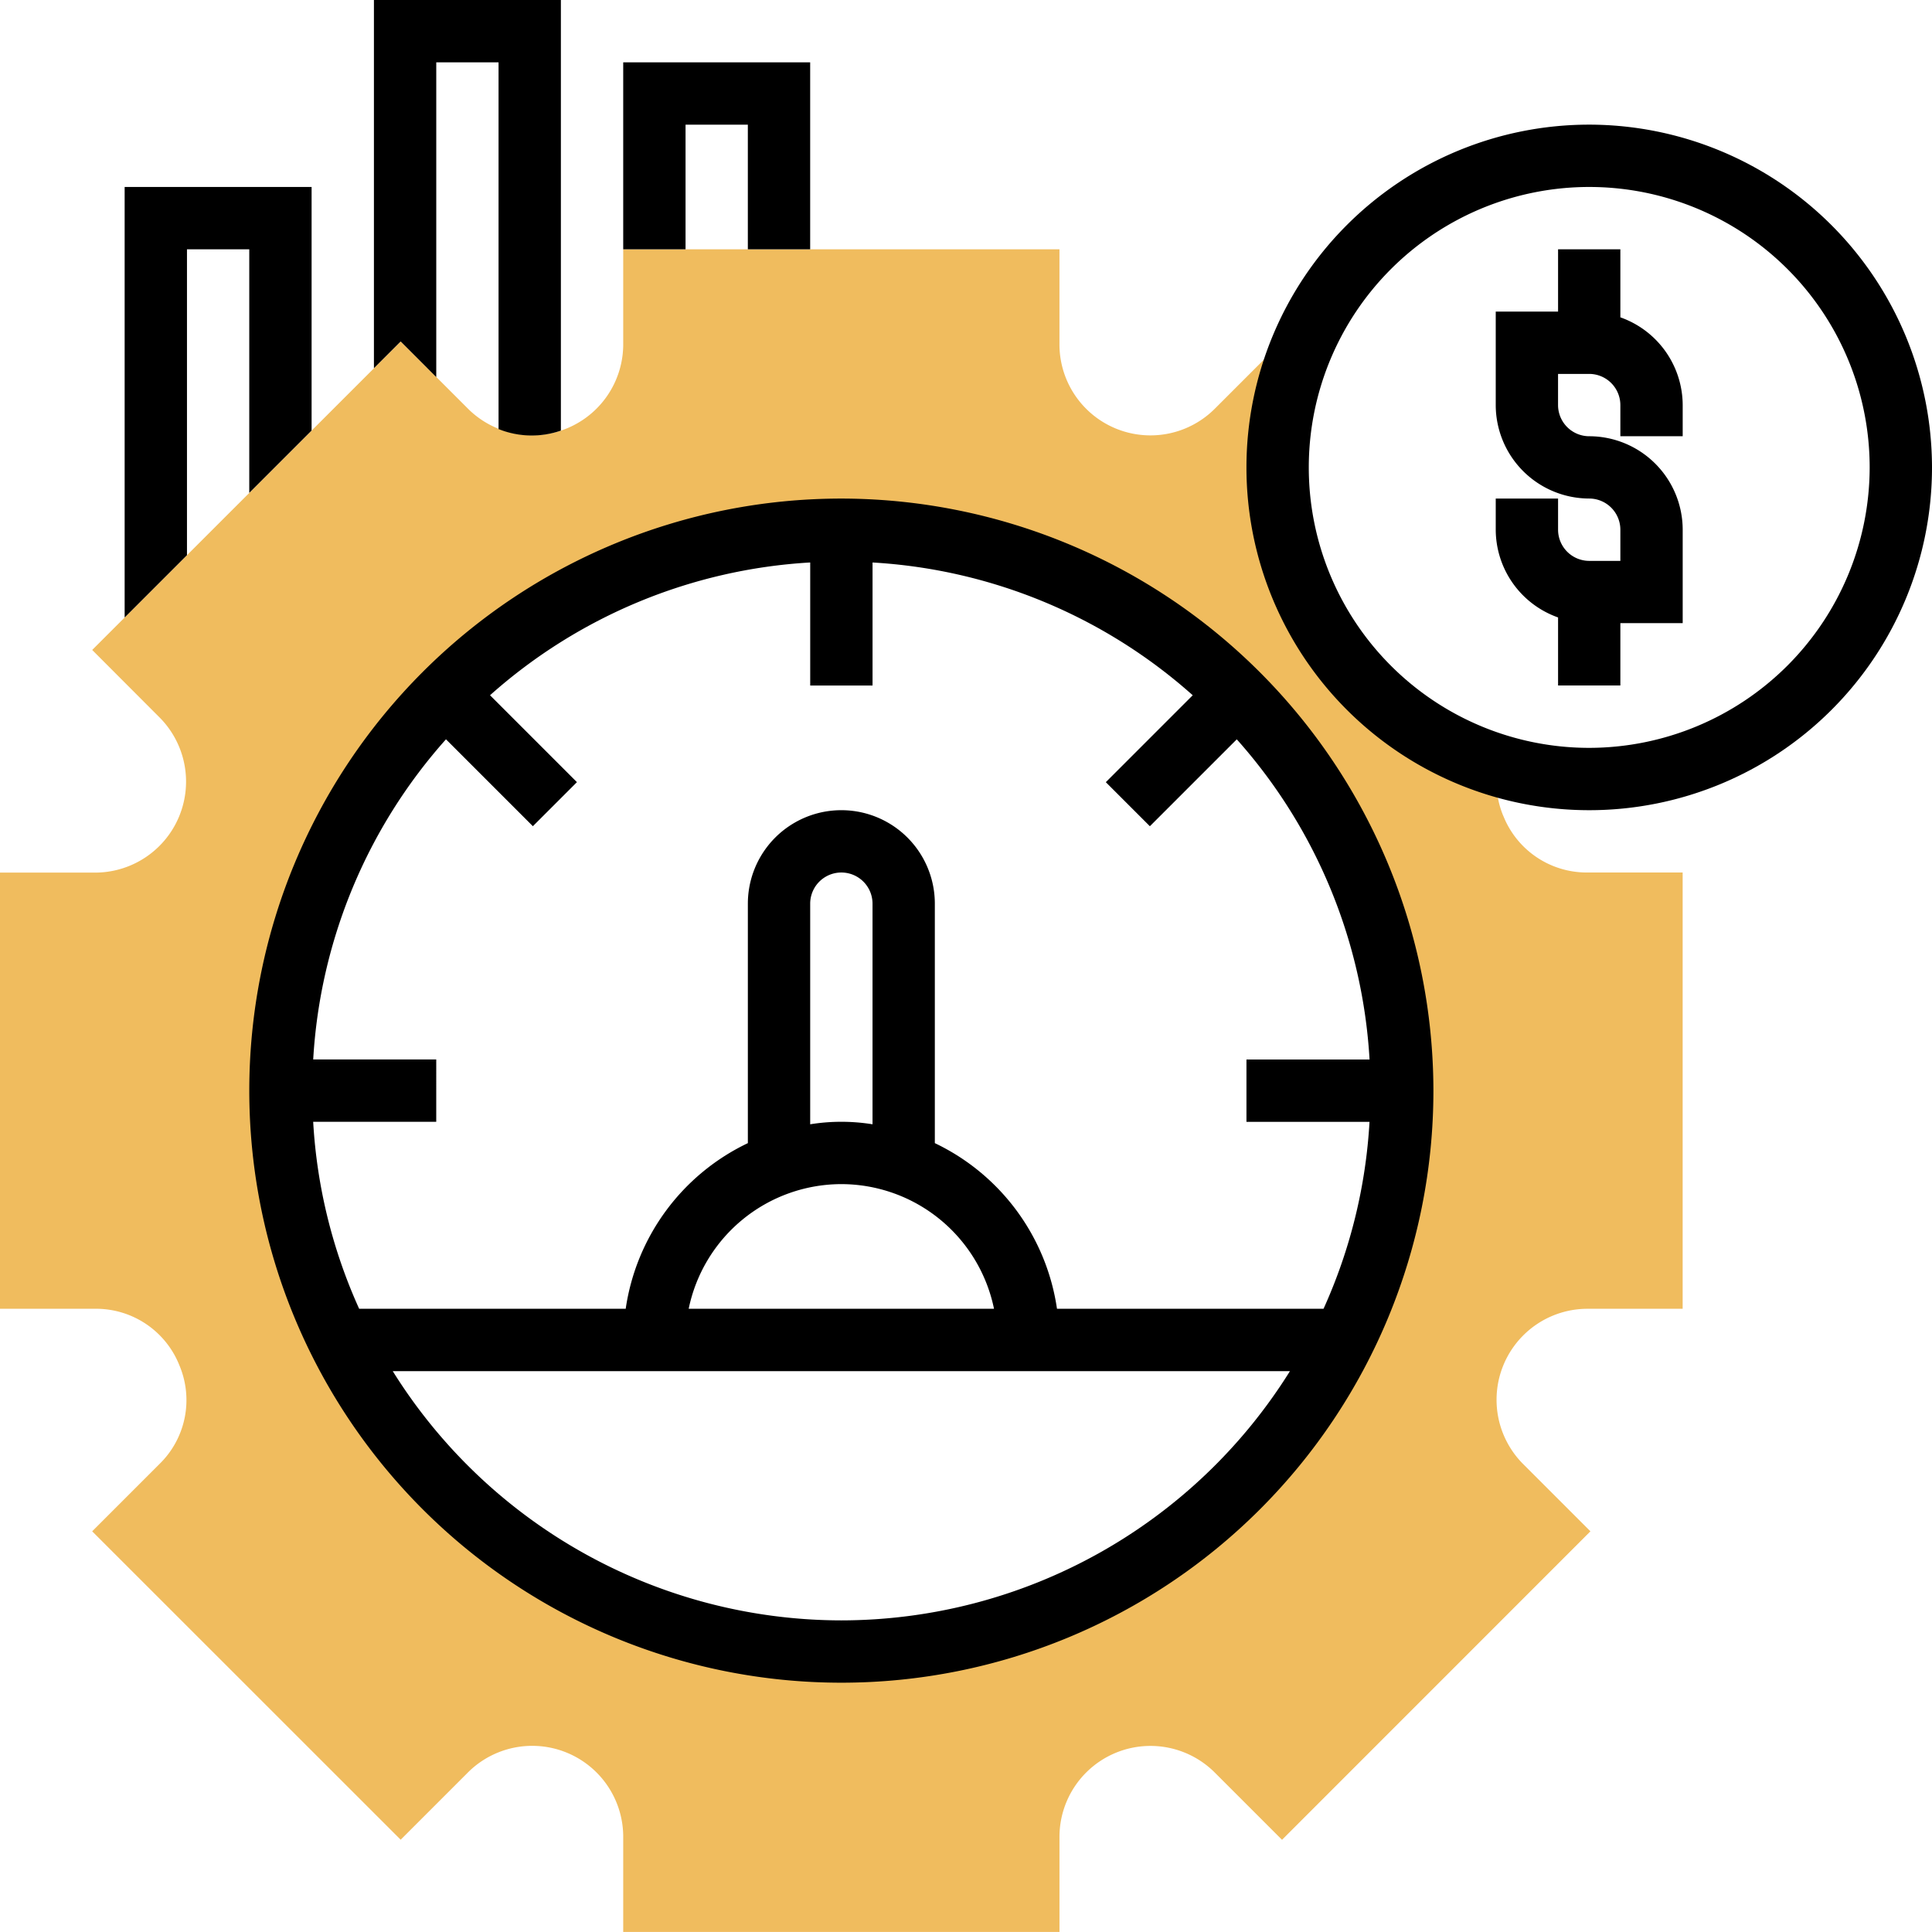 <svg xmlns="http://www.w3.org/2000/svg" width="97.667" height="97.667" viewBox="0 0 97.667 97.667">
  <g id="efikasan" transform="translate(-1 -1)">
    <g id="Group_40" data-name="Group 40" transform="translate(1 13.602)">
      <path id="Path_220" data-name="Path 220" d="M76.989,37.631a4.5,4.5,0,0,1-.266-2.541,15.723,15.723,0,0,1-9.664-21.684l-.317-.677-4.334,4.334a4.6,4.6,0,0,1-7.85-3.25V9H32.505v4.866A4.6,4.6,0,0,1,24.7,17.1l-3.44-3.44L5.661,29.255,9.1,32.7a4.6,4.6,0,0,1-3.236,7.81H1V62.559H5.866a4.535,4.535,0,0,1,4.209,2.875A4.51,4.51,0,0,1,9.1,70.369l-3.44,3.44L21.255,89.4l3.44-3.44a4.6,4.6,0,0,1,7.81,3.236v4.866H54.559V89.2a4.6,4.6,0,0,1,7.81-3.236l3.44,3.44L81.4,73.81l-3.44-3.44a4.6,4.6,0,0,1,3.236-7.81h4.866V40.505H81.2a4.538,4.538,0,0,1-4.209-2.875ZM43.532,79.887A28.355,28.355,0,1,1,71.887,51.532,28.355,28.355,0,0,1,43.532,79.887Z" transform="translate(-1 -9)" fill="#f0bc5e"/>
    </g>
    <g id="Group_41" data-name="Group 41" transform="translate(7.301 1)">
      <path id="Path_221" data-name="Path 221" d="M55.3,12.44V9H52.151v3.151H49v4.726A4.732,4.732,0,0,0,53.726,21.6,1.578,1.578,0,0,1,55.3,23.177v1.575H53.726a1.578,1.578,0,0,1-1.575-1.575V21.6H49v1.575a4.719,4.719,0,0,0,3.151,4.436v3.44H55.3V27.9h3.151V23.177a4.732,4.732,0,0,0-4.726-4.726,1.578,1.578,0,0,1-1.575-1.575V15.3h1.575A1.578,1.578,0,0,1,55.3,16.876v1.575h3.151V16.876A4.719,4.719,0,0,0,55.3,12.44Z" transform="translate(20.312 3.602)"/>
      <path id="Path_222" data-name="Path 222" d="M11.3,22.463l3.151-3.151V7H5V28.764l3.151-3.151V10.151H11.3Z" transform="translate(-5 2.452)"/>
      <path id="Path_223" data-name="Path 223" d="M16.151,20.062V4.151H19.3V22.691a4.5,4.5,0,0,0,3.151.077V1H13V19.613l1.352-1.352Z" transform="translate(-0.398 -1)"/>
      <path id="Path_224" data-name="Path 224" d="M24.151,6.151H27.3v6.3h3.151V3H21v9.452h3.151Z" transform="translate(4.204 0.151)"/>
      <path id="Path_225" data-name="Path 225" d="M58.328,5A17.328,17.328,0,1,0,75.656,22.328,17.348,17.348,0,0,0,58.328,5Zm0,31.505A14.177,14.177,0,1,1,72.505,22.328,14.195,14.195,0,0,1,58.328,36.505Z" transform="translate(15.71 1.301)"/>
      <path id="Path_226" data-name="Path 226" d="M38.93,17A29.93,29.93,0,1,0,68.86,46.93,29.963,29.963,0,0,0,38.93,17Zm26.7,31.505a26.556,26.556,0,0,1-2.324,9.452H49.831a11.04,11.04,0,0,0-6.175-8.373V37.479a4.726,4.726,0,0,0-9.452,0V49.584a11.04,11.04,0,0,0-6.175,8.373H14.554a26.556,26.556,0,0,1-2.324-9.452h6.221V45.355H12.231a26.63,26.63,0,0,1,6.712-16.186l4.393,4.393,2.227-2.227-4.393-4.393a26.635,26.635,0,0,1,16.186-6.712v6.222h3.151V20.231a26.63,26.63,0,0,1,16.186,6.712L52.3,31.337l2.227,2.227,4.393-4.393a26.635,26.635,0,0,1,6.712,16.186H59.409v3.151h6.221Zm-25.124.126a9.908,9.908,0,0,0-3.151,0V37.479a1.575,1.575,0,0,1,3.151,0ZM38.93,51.656a7.891,7.891,0,0,1,7.717,6.3H31.213a7.891,7.891,0,0,1,7.717-6.3Zm0,22.054a26.761,26.761,0,0,1-22.678-12.6H61.608A26.761,26.761,0,0,1,38.93,73.71Z" transform="translate(-2.699 8.204)"/>
    </g>
  </g>
</svg>
